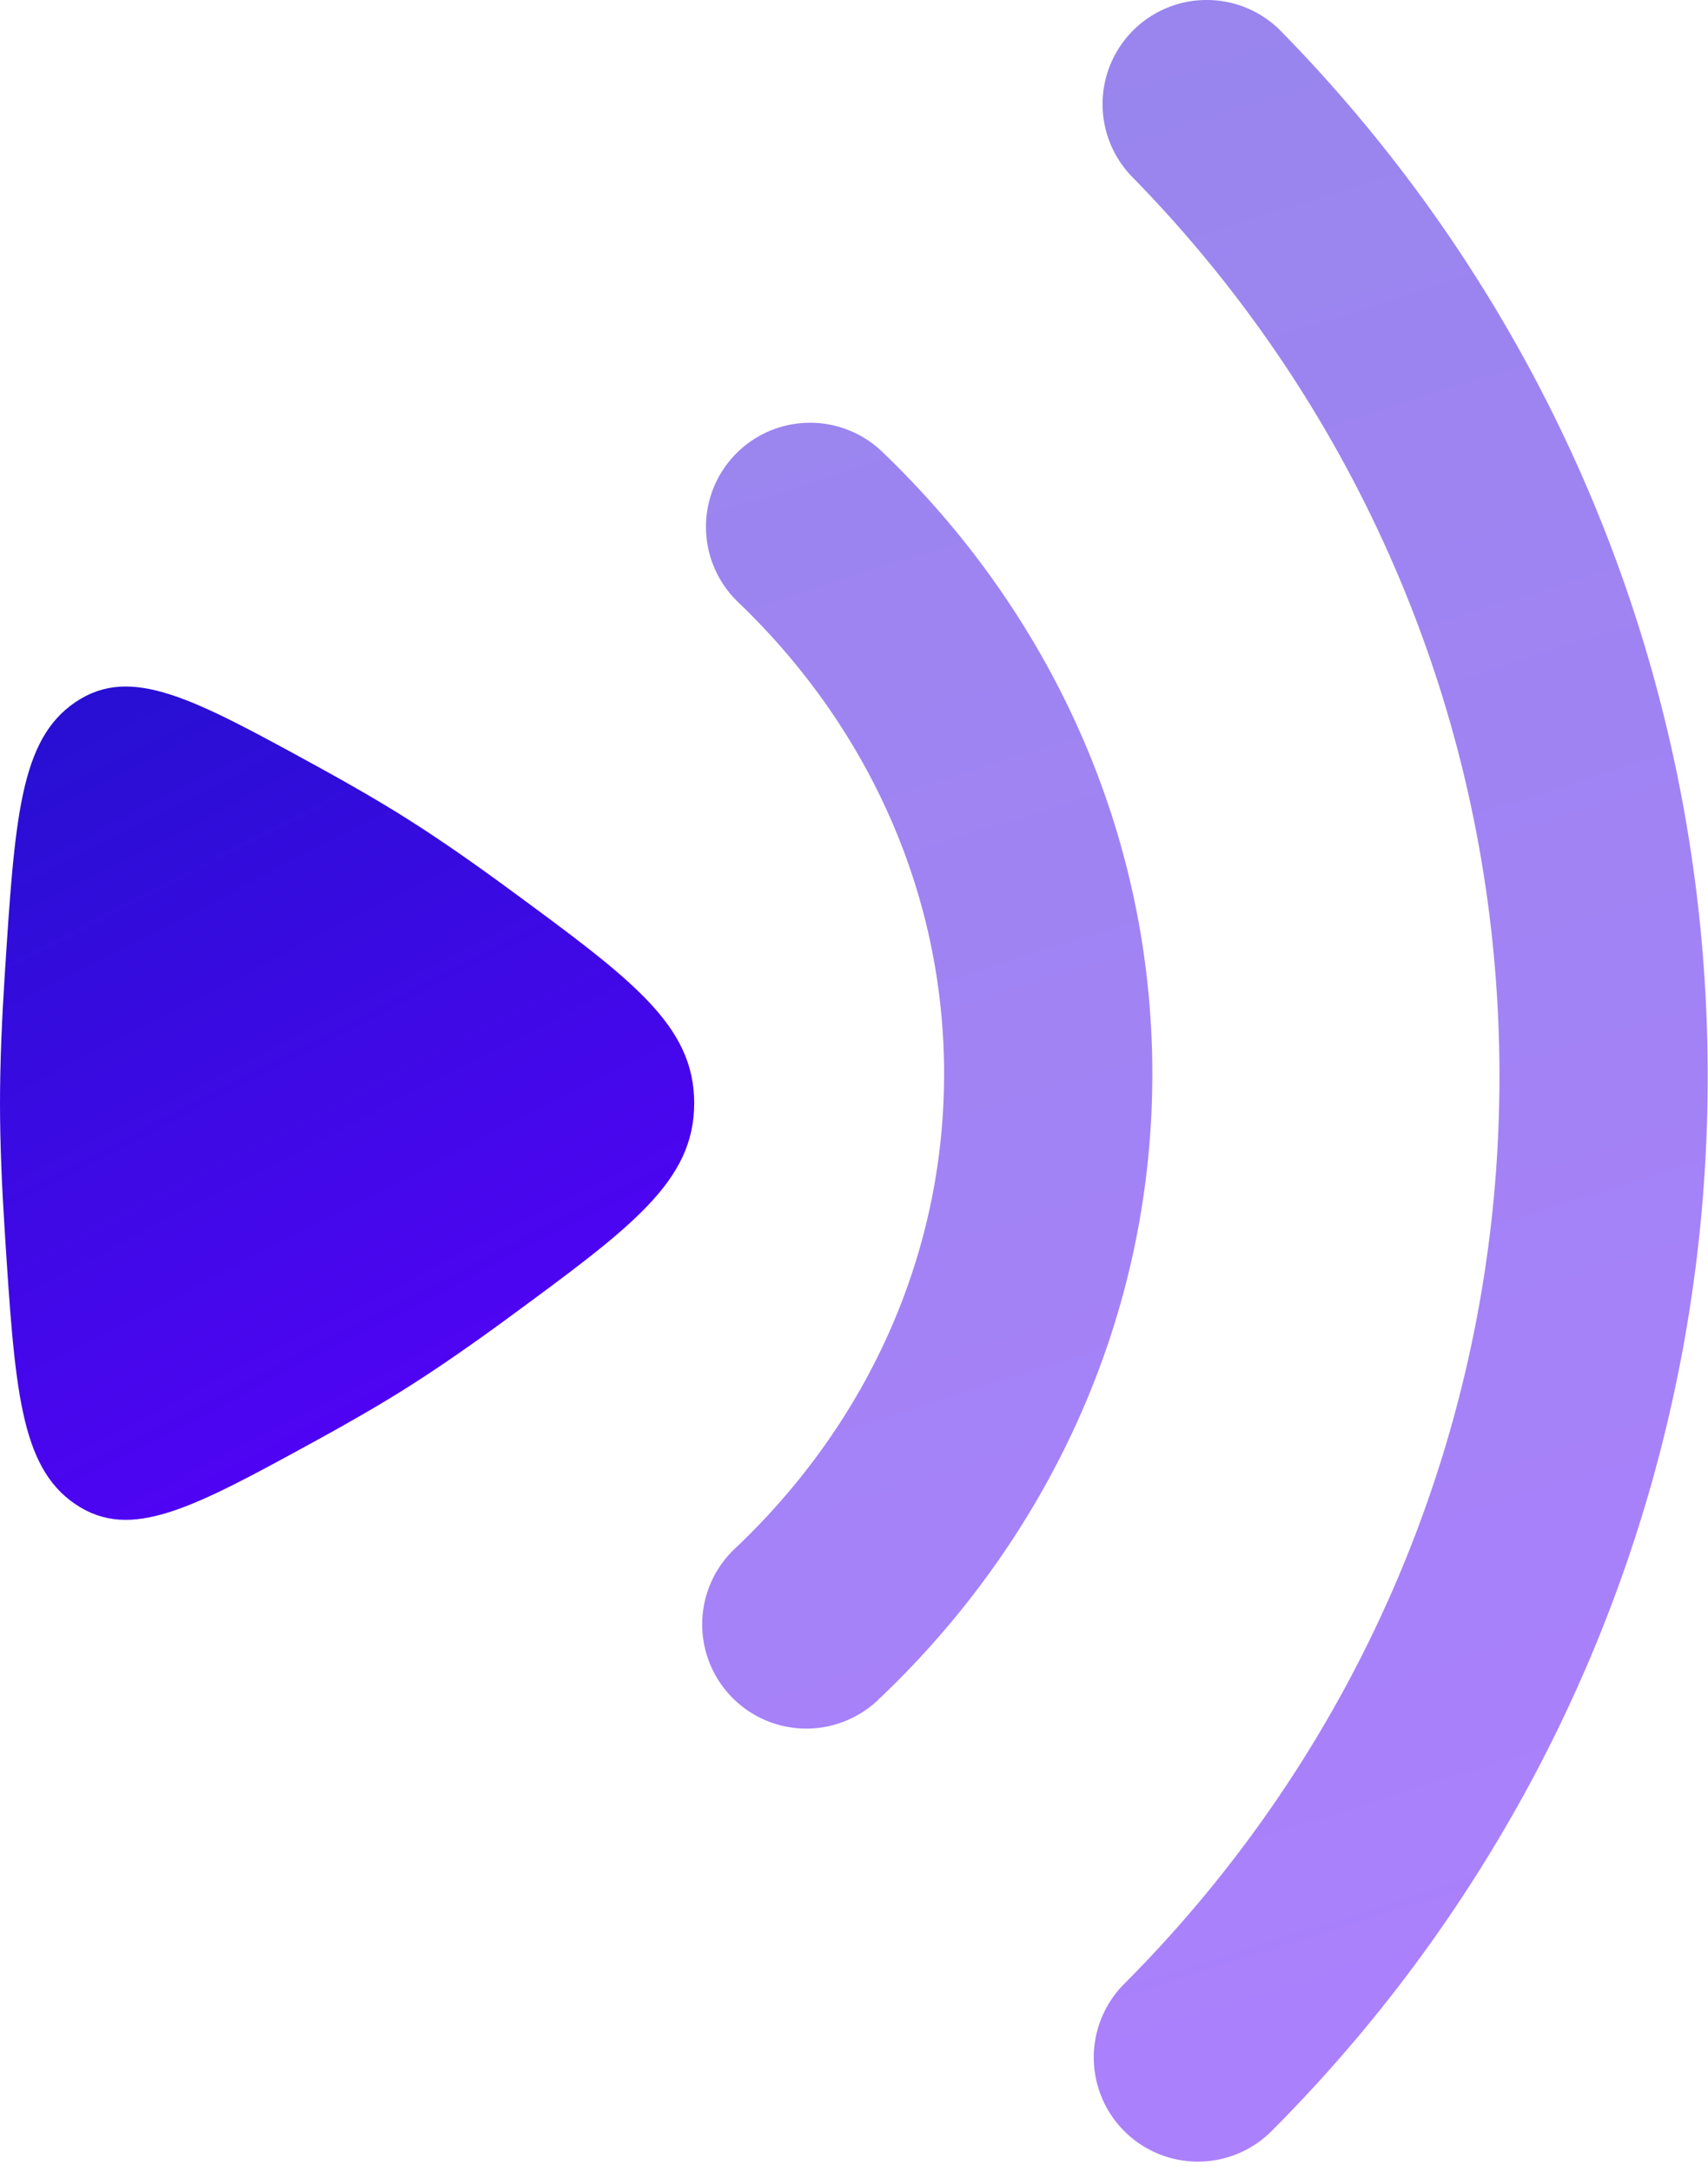 <svg xmlns="http://www.w3.org/2000/svg" width="107" height="136" fill="none"><path fill="url(#a)" d="M31.802 55.614c7.791 5.72 11.687 8.58 11.687 13.471 0 4.892-3.896 7.752-11.687 13.472-2.15 1.579-4.284 3.066-6.244 4.305-1.72 1.087-3.667 2.21-5.684 3.314-7.772 4.254-11.66 6.382-15.145 4.026C1.243 91.847.927 86.917.294 77.058.114 74.269 0 71.535 0 69.085s.114-5.183.294-7.972c.633-9.86.95-14.79 4.435-17.145 3.486-2.355 7.373-.228 15.145 4.026 2.017 1.104 3.964 2.228 5.684 3.315 1.96 1.239 4.094 2.726 6.244 4.305Z"/><g fill-rule="evenodd" clip-rule="evenodd" opacity=".5"><path fill="url(#b)" d="M46.035 28.489a6.523 6.523 0 0 1 9.224-.205C65.67 38.244 72.19 51.999 72.19 67.25c0 15.435-6.675 29.334-17.305 39.32a6.524 6.524 0 0 1-8.933-9.507c8.215-7.719 13.192-18.258 13.192-29.813 0-11.42-4.861-21.847-12.904-29.54a6.524 6.524 0 0 1-.205-9.222Z"/><path fill="url(#c)" d="M71.028 1.864a6.523 6.523 0 0 1 9.225.092c16.526 16.858 26.728 39.97 26.728 65.45 0 25.784-10.445 49.141-27.32 66.048a6.523 6.523 0 1 1-9.234-9.216c14.533-14.562 23.508-34.643 23.508-56.832 0-21.93-8.766-41.799-22.998-56.317a6.523 6.523 0 0 1 .091-9.225Z"/></g><defs><linearGradient id="a" x1="21.75" x2="-29.047" y1="109.563" y2="11.298" gradientUnits="userSpaceOnUse"><stop stop-color="#5D00FF"/><stop offset="1" stop-color="#031AB4"/></linearGradient><linearGradient id="b" x1="13.506" x2="-79.975" y1="173.73" y2="-123.071" gradientUnits="userSpaceOnUse"><stop stop-color="#5D00FF"/><stop offset="1" stop-color="#031AB4"/></linearGradient><linearGradient id="c" x1="13.506" x2="-79.976" y1="173.73" y2="-123.071" gradientUnits="userSpaceOnUse"><stop stop-color="#5D00FF"/><stop offset="1" stop-color="#031AB4"/></linearGradient></defs></svg>